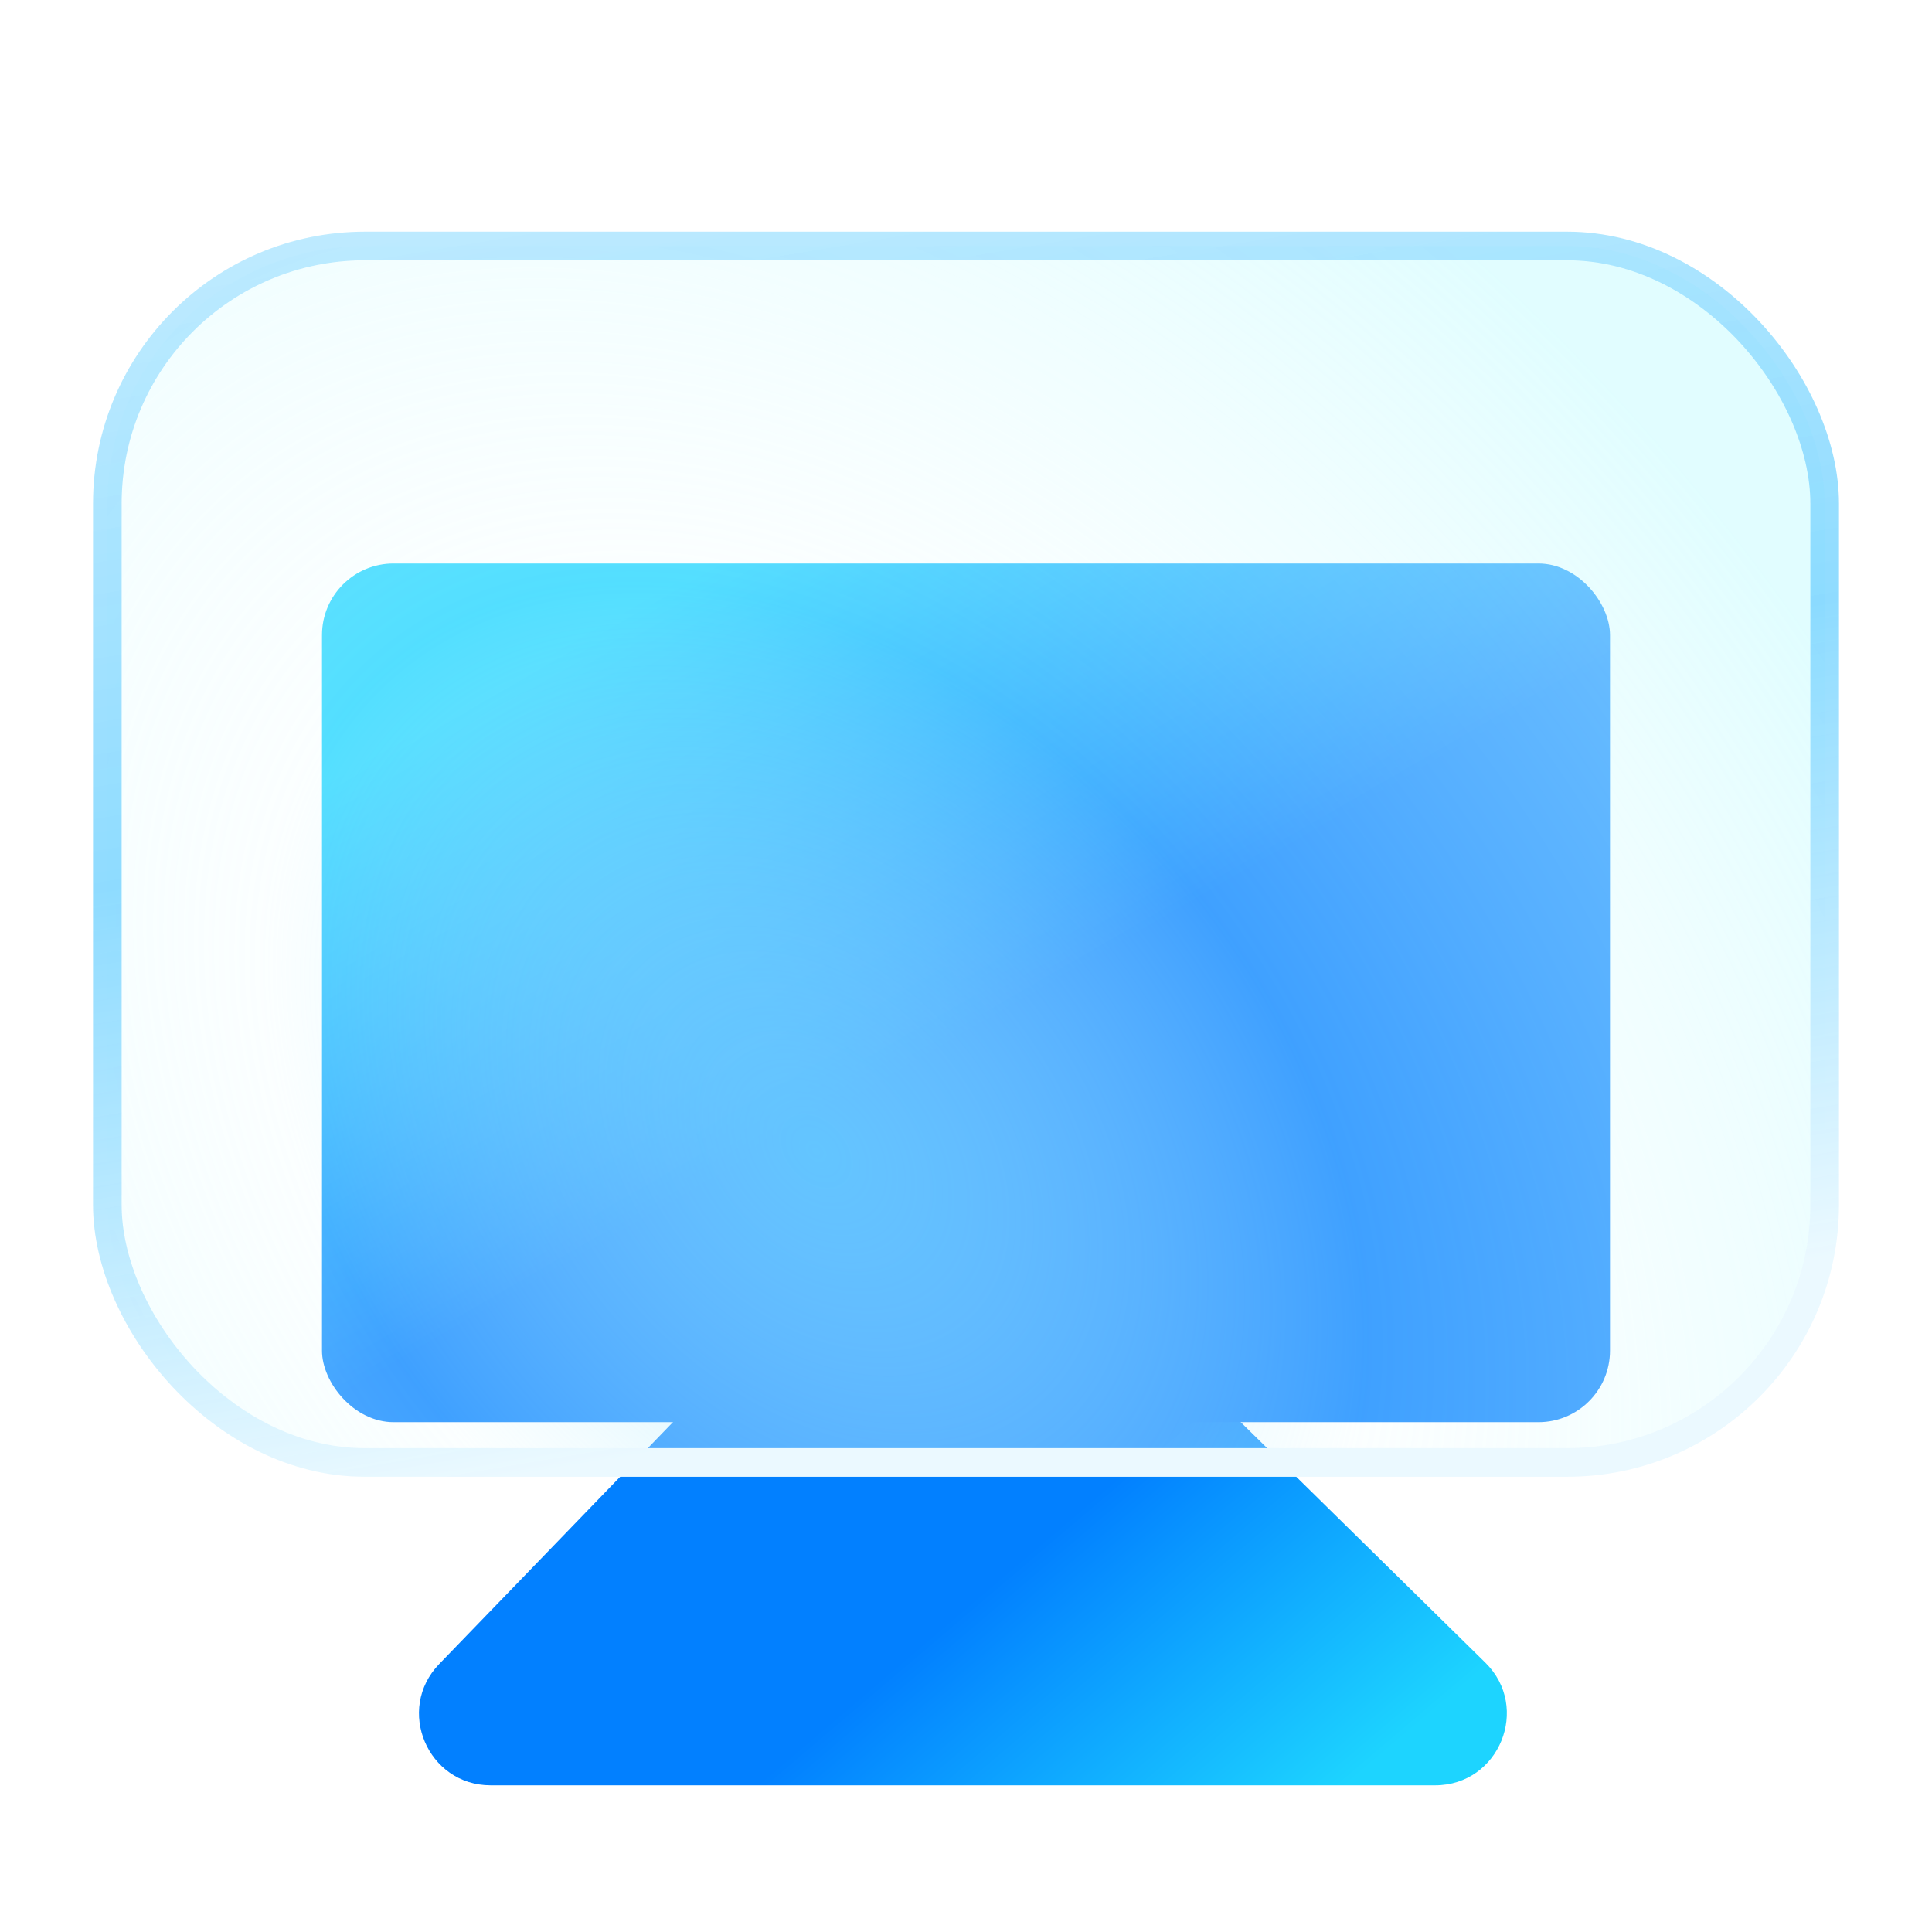 <svg xmlns="http://www.w3.org/2000/svg" xmlns:xlink="http://www.w3.org/1999/xlink" fill="none" version="1.1" width="27"
  height="27" viewBox="0 0 27 27">
  <defs>
    <linearGradient x1="0.745" y1="1.148" x2="-0.094" y2="0.6"
      id="master_svg0_105_017638">
      <stop offset="0%" stop-color="#1DD4FF" stop-opacity="1" />
      <stop offset="43.908%" stop-color="#0280FF" stop-opacity="1" />
      <stop offset="100%" stop-color="#0280FF" stop-opacity="1" />
    </linearGradient>
    <linearGradient x1="0.745" y1="1.148" x2="-0.018" y2="0.276"
      id="master_svg1_105_018479">
      <stop offset="0%" stop-color="#0280FF" stop-opacity="1" />
      <stop offset="52.857%" stop-color="#0280FF" stop-opacity="1" />
      <stop offset="100%" stop-color="#1DD4FF" stop-opacity="1" />
    </linearGradient>
    <filter id="master_svg2_484_67025" filterUnits="objectBoundingBox" color-interpolation-filters="sRGB" x="0" y="0"
      width="1" height="1">
      <feFlood flood-opacity="0" result="BackgroundImageFix" />
      <feBlend mode="normal" in="SourceGraphic" in2="BackgroundImageFix" result="shape" />
      <feColorMatrix in="SourceAlpha" type="matrix" result="hardAlpha"
        values="0 0 0 0 0 0 0 0 0 0 0 0 0 0 0 0 0 0 127 0" />
      <feOffset dy="-0.562" dx="0" />
      <feGaussianBlur stdDeviation="2.25" />
      <feComposite in2="hardAlpha" operator="arithmetic" k2="-1" k3="1" />
      <feColorMatrix type="matrix"
        values="0 0 0 0 0.106 0 0 0 0 0.699 0 0 0 0 1 0 0 0 0.42 0" />
      <feBlend mode="normal" in2="shape" result="effect1_innerShadow" />
      <feColorMatrix in="SourceAlpha" type="matrix" result="hardAlpha"
        values="0 0 0 0 0 0 0 0 0 0 0 0 0 0 0 0 0 0 127 0" />
      <feOffset dy="1.125" dx="0" />
      <feGaussianBlur stdDeviation="2.25" />
      <feComposite in2="hardAlpha" operator="arithmetic" k2="-1" k3="1" />
      <feColorMatrix type="matrix" values="0 0 0 0 1 0 0 0 0 1 0 0 0 0 1 0 0 0 0.5 0" />
      <feBlend mode="normal" in2="effect1_innerShadow" result="effect2_innerShadow" />
      <feGaussianBlur in="BackgroundImageFix" stdDeviation="2" />
      <feComposite in2="SourceAlpha" operator="in" result="effect3_foregroundBlur" />
      <feBlend mode="normal" in="SourceGraphic" in2="effect3_foregroundBlur" result="shape" />
    </filter>
    <radialGradient cx="0" cy="0" r="1" gradientUnits="userSpaceOnUse" id="master_svg3_105_36734"
      gradientTransform="translate(11.42 15.514) rotate(137.393) scale(15.339 21.656)">
      <stop offset="0%" stop-color="#86DEFF" stop-opacity="0.73" />
      <stop offset="41.429%" stop-color="#EFFDFF" stop-opacity="0.26" />
      <stop offset="100%" stop-color="#C9FCFF" stop-opacity="0.56" />
    </radialGradient>
    <linearGradient x1="0.42" y1="1" x2="0.131" y2="-0.193"
      id="master_svg4_105_36728">
      <stop offset="2.143%" stop-color="#EBF9FF" stop-opacity="1" />
      <stop offset="45.317%" stop-color="#81D7FF" stop-opacity="0.889" />
      <stop offset="100%" stop-color="#BFEBFF" stop-opacity="0.787" />
    </linearGradient>
  </defs>
  <g>
    <g>
      <g style="opacity:0;">
        <rect x="0" y="0" width="27" height="27" rx="0" fill="#D8D8D8" fill-opacity="1" />
      </g>
      <g>
        <path
          d="M13.99,16.582L20.758,23.236C21.396,23.864,20.951,24.95,20.056,24.95L6.857,24.95C5.974,24.95,5.525,23.889,6.138,23.255L12.569,16.6C12.956,16.201,13.593,16.193,13.99,16.582"
          fill-rule="evenodd" fill="url(#master_svg0_105_017638)" fill-opacity="1" />
      </g>
      <g>
        <rect x="4.5" y="7.875" width="18" height="12" rx="1" fill="url(#master_svg1_105_018479)" fill-opacity="1" />
      </g>
      <g filter="url(#master_svg2_484_67025)">
        <rect x="1.5" y="2.875" width="24" height="17" rx="3.6" fill="url(#master_svg3_105_36734)"
          fill-opacity="1" />
        <rect x="1.5" y="2.875" width="24" height="17" rx="3.6" stroke="url(#master_svg4_105_36728)"
          fill-opacity="0" fill="none" stroke-width="0.4" />
      </g>
    </g>
  </g>
</svg>